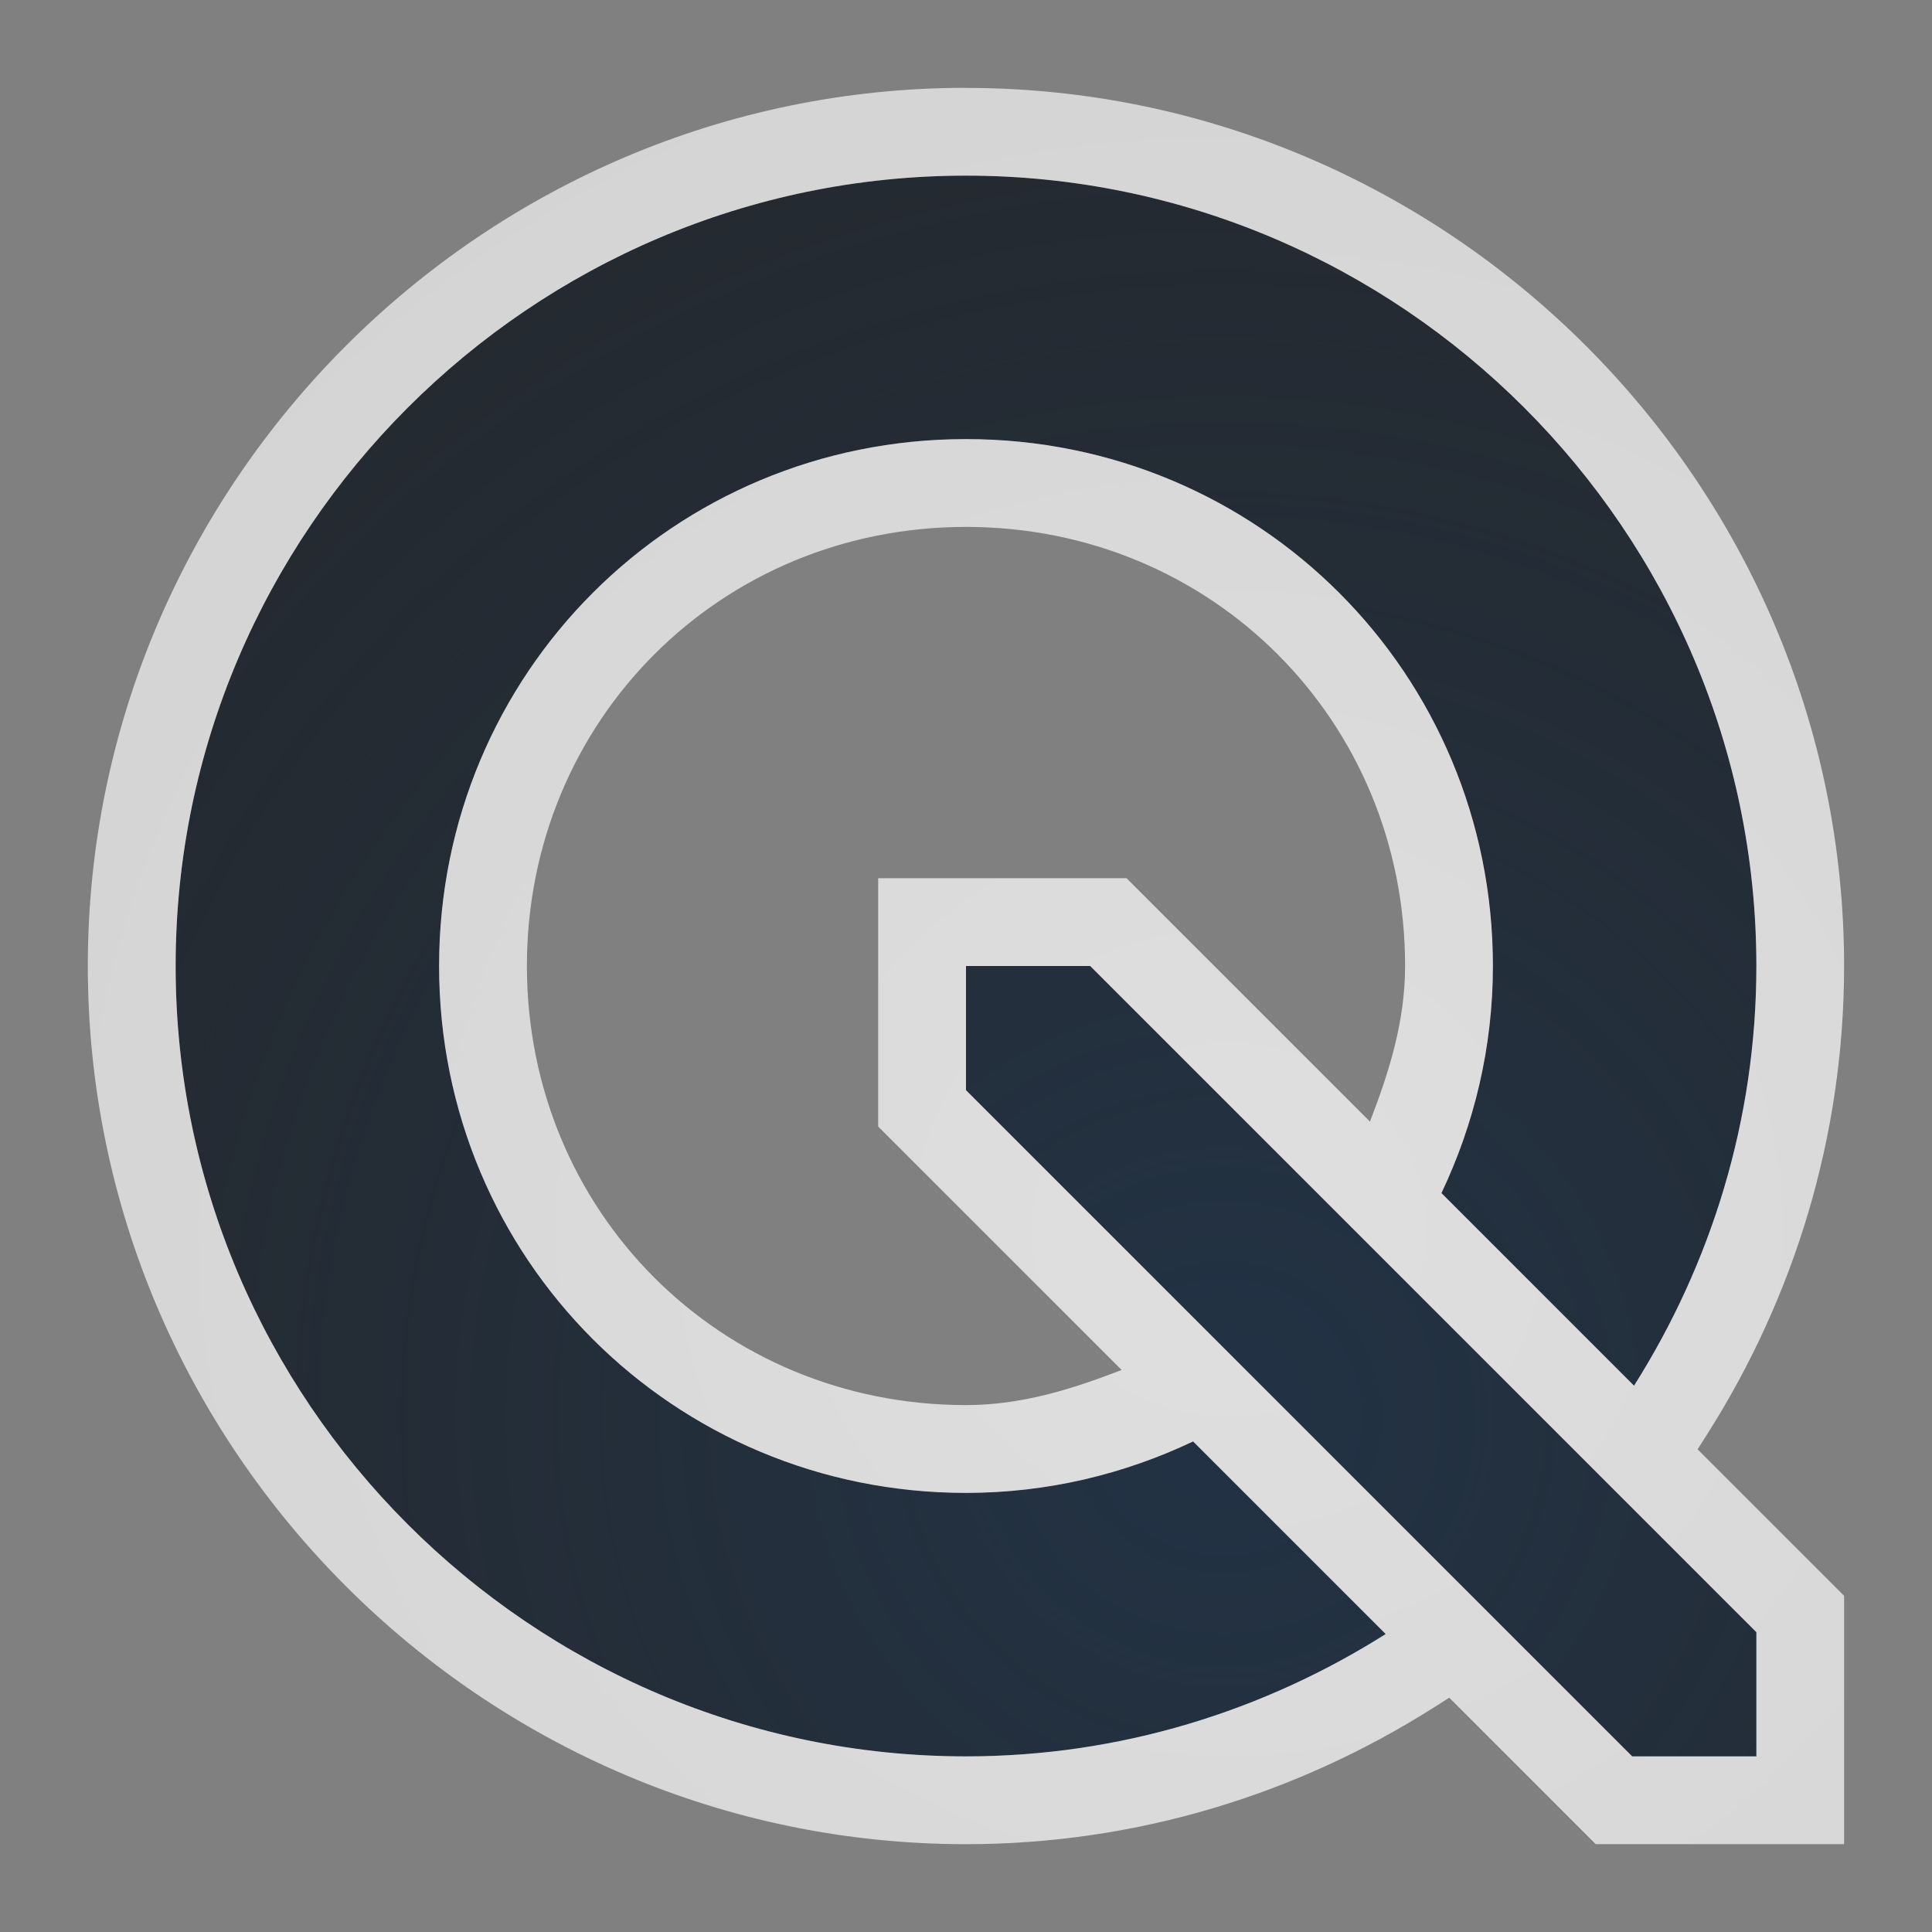 <?xml version="1.0" encoding="UTF-8"?>
<!-- Created with Inkscape (http://www.inkscape.org/) -->
<svg width="22" height="22" version="1.1" xmlns="http://www.w3.org/2000/svg" xmlns:cc="http://creativecommons.org/ns#" xmlns:dc="http://purl.org/dc/elements/1.1/" xmlns:rdf="http://www.w3.org/1999/02/22-rdf-syntax-ns#">
	<rect width="100%" height="100%" fill="#808080" stroke="none"/>
	<defs>
		<radialGradient id="a" cx="-9416.7" cy="5037.1" r="9" gradientTransform="matrix(2.57,0,0,2.564,24215,-12899)" gradientUnits="userSpaceOnUse">
			<stop stop-color="#213851" stop-opacity=".906" offset="0"/>
			<stop stop-color="#27303a" stop-opacity="0" offset="1"/>
		</radialGradient>
		<radialGradient id="b" cx="12.803" cy="14.887" r="10" gradientTransform="matrix(2.491,0,0,2.367,-17.894,-21.231)" gradientUnits="userSpaceOnUse">
			<stop stop-color="#ffffff" stop-opacity=".749" offset="0"/>
			<stop stop-color="#ffffff" stop-opacity=".605" offset="1"/>
		</radialGradient>
	</defs>
	<path d="m11 2c-4.953 0-9 4.047-9 9s4.047 9 9 9c1.756 0 3.391-0.516 4.779-1.393l-2.193-2.193c-0.783 0.372-1.657 0.586-2.586 0.586-3.332 0-6-2.668-6-6s2.668-6 6-6 6 2.668 6 6c0 0.929-0.214 1.803-0.586 2.586l2.193 2.193c0.877-1.388 1.393-3.024 1.393-4.779 0-4.953-4.047-9-9-9zm0 9v1.414l7.586 7.586h1.414v-1.414l-7.586-7.586z" color="#000000" color-rendering="auto" dominant-baseline="auto" fill="#090d11" fill-opacity=".766" image-rendering="auto" shape-rendering="auto" solid-color="#000000" style="font-feature-settings:normal;font-variant-alternates:normal;font-variant-caps:normal;font-variant-ligatures:normal;font-variant-numeric:normal;font-variant-position:normal;isolation:auto;mix-blend-mode:normal;paint-order:normal;shape-padding:0;text-decoration-color:#000000;text-decoration-line:none;text-decoration-style:solid;text-indent:0;text-orientation:mixed;text-transform:none;white-space:normal"/>
	<path d="m11 2c-4.953 0-9 4.047-9 9s4.047 9 9 9c1.756 0 3.391-0.516 4.779-1.393l-2.193-2.193c-0.783 0.372-1.657 0.586-2.586 0.586-3.332 0-6-2.668-6-6s2.668-6 6-6 6 2.668 6 6c0 0.929-0.214 1.803-0.586 2.586l2.193 2.193c0.877-1.388 1.393-3.024 1.393-4.779 0-4.953-4.047-9-9-9zm0 9v1.414l7.586 7.586h1.414v-1.414l-7.586-7.586z" color="#000000" color-rendering="auto" dominant-baseline="auto" fill="url(#a)" fill-opacity=".753" image-rendering="auto" shape-rendering="auto" solid-color="#000000" style="font-feature-settings:normal;font-variant-alternates:normal;font-variant-caps:normal;font-variant-ligatures:normal;font-variant-numeric:normal;font-variant-position:normal;isolation:auto;mix-blend-mode:normal;paint-order:normal;shape-padding:0;text-decoration-color:#000000;text-decoration-line:none;text-decoration-style:solid;text-indent:0;text-orientation:mixed;text-transform:none;white-space:normal"/>
	<path d="m11 1c-5.498 0-10 4.502-10 10s4.502 10 10 10c1.951 0 3.774-0.575 5.312-1.547l0.191-0.121 1.668 1.668h2.828v-2.828l-1.668-1.668 0.121-0.191c0.972-1.538 1.547-3.361 1.547-5.312 0-5.498-4.502-10-10-10zm0 1c4.953 0 9 4.047 9 9 0 1.756-0.516 3.391-1.393 4.779l-2.193-2.193c0.372-0.783 0.586-1.657 0.586-2.586 0-3.332-2.668-6-6-6s-6 2.668-6 6 2.668 6 6 6c0.929 0 1.803-0.214 2.586-0.586l2.193 2.193c-1.388 0.877-3.024 1.393-4.779 1.393-4.953 0-9-4.047-9-9s4.047-9 9-9zm0 4c2.797 0 5 2.203 5 5 0 0.637-0.185 1.213-0.4 1.772l-2.772-2.772h-2.828v2.828l2.772 2.772c-0.559 0.216-1.134 0.4-1.772 0.4-2.797 0-5-2.203-5-5s2.203-5 5-5zm0 5h1.414l7.586 7.586v1.414h-1.414l-7.586-7.586z" color="#000000" color-rendering="auto" dominant-baseline="auto" fill="url(#b)" fill-opacity=".999" image-rendering="auto" shape-rendering="auto" solid-color="#000000" style="font-feature-settings:normal;font-variant-alternates:normal;font-variant-caps:normal;font-variant-ligatures:normal;font-variant-numeric:normal;font-variant-position:normal;isolation:auto;mix-blend-mode:normal;paint-order:normal;shape-padding:0;text-decoration-color:#000000;text-decoration-line:none;text-decoration-style:solid;text-indent:0;text-orientation:mixed;text-transform:none;white-space:normal"/>
</svg>
